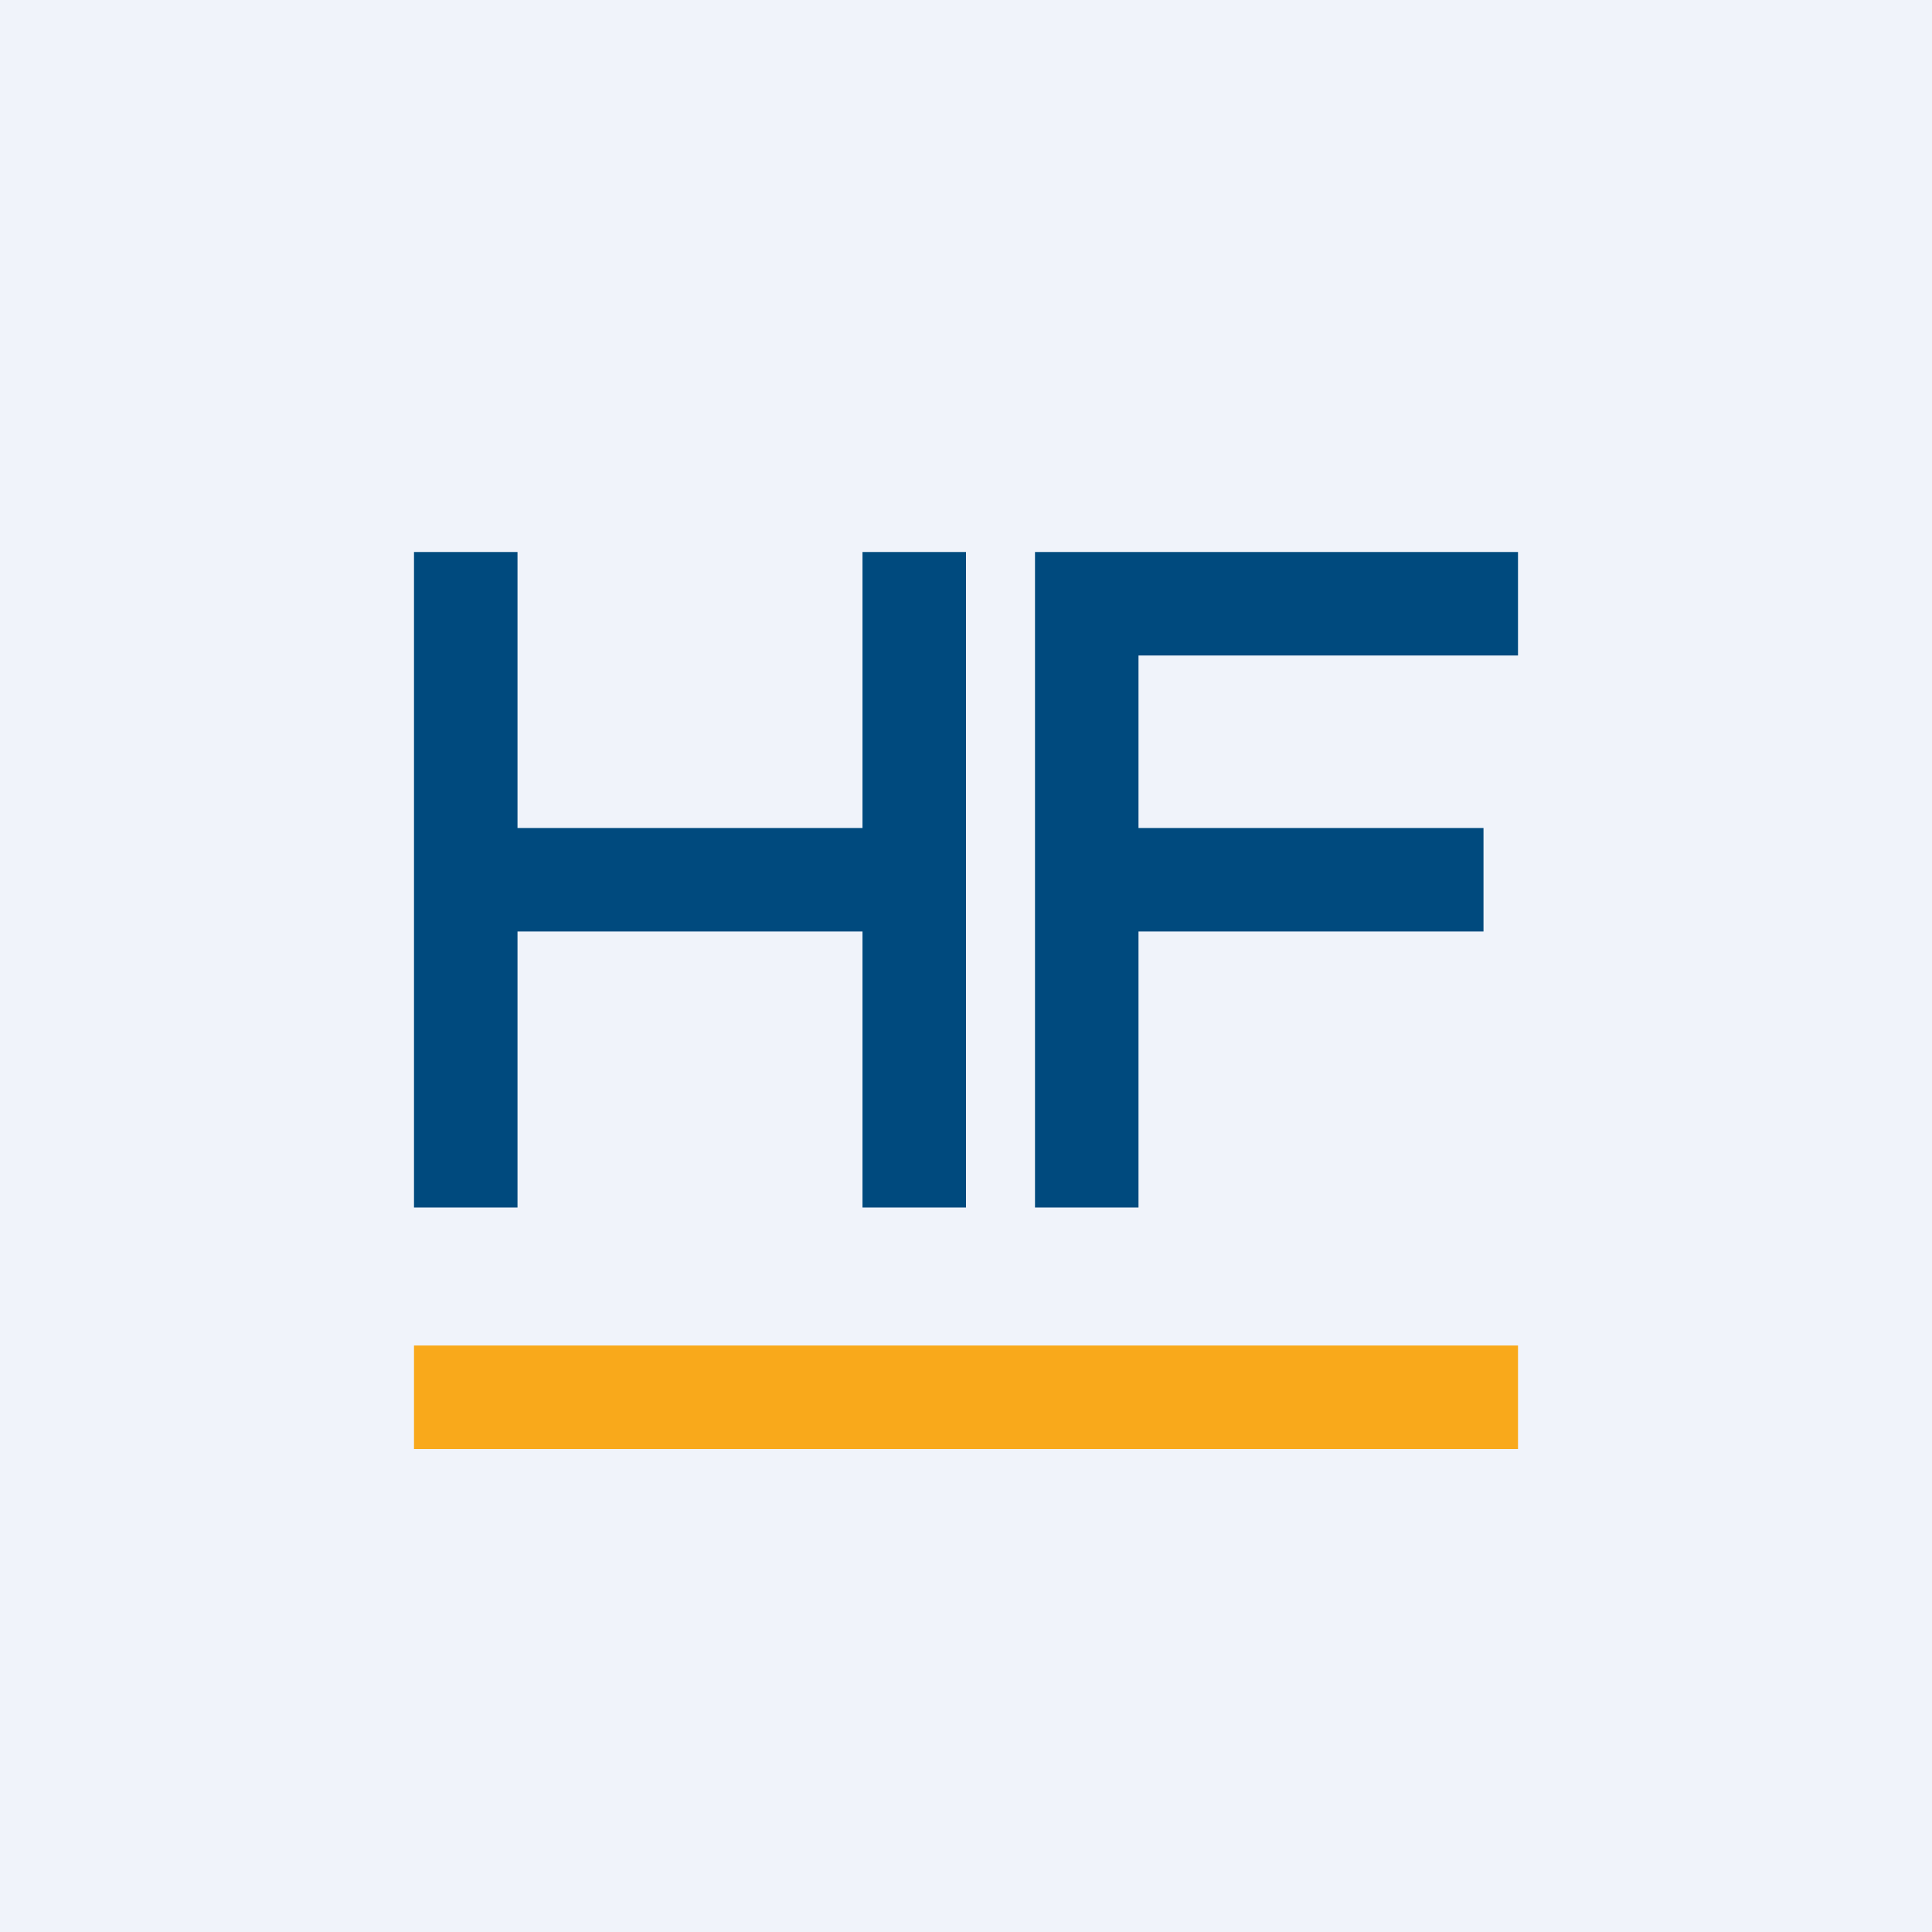 <!-- by TradingView --><svg width="56" height="56" viewBox="0 0 56 56" fill="none" xmlns="http://www.w3.org/2000/svg">
<rect width="56" height="56" fill="#F0F3FA"/>
<rect x="12" y="39" width="32" height="3" fill="#F9A91B"/>
<path fill-rule="evenodd" clip-rule="evenodd" d="M12 35V16H15V24H25V16H28V35H25V27H15V35H12Z" fill="#004A7E"/>
<path fill-rule="evenodd" clip-rule="evenodd" d="M31.684 16H44V19H33V24H43V27H33V35H30V27V24V16H31.684V16Z" fill="#004A7E"/>
</svg>
